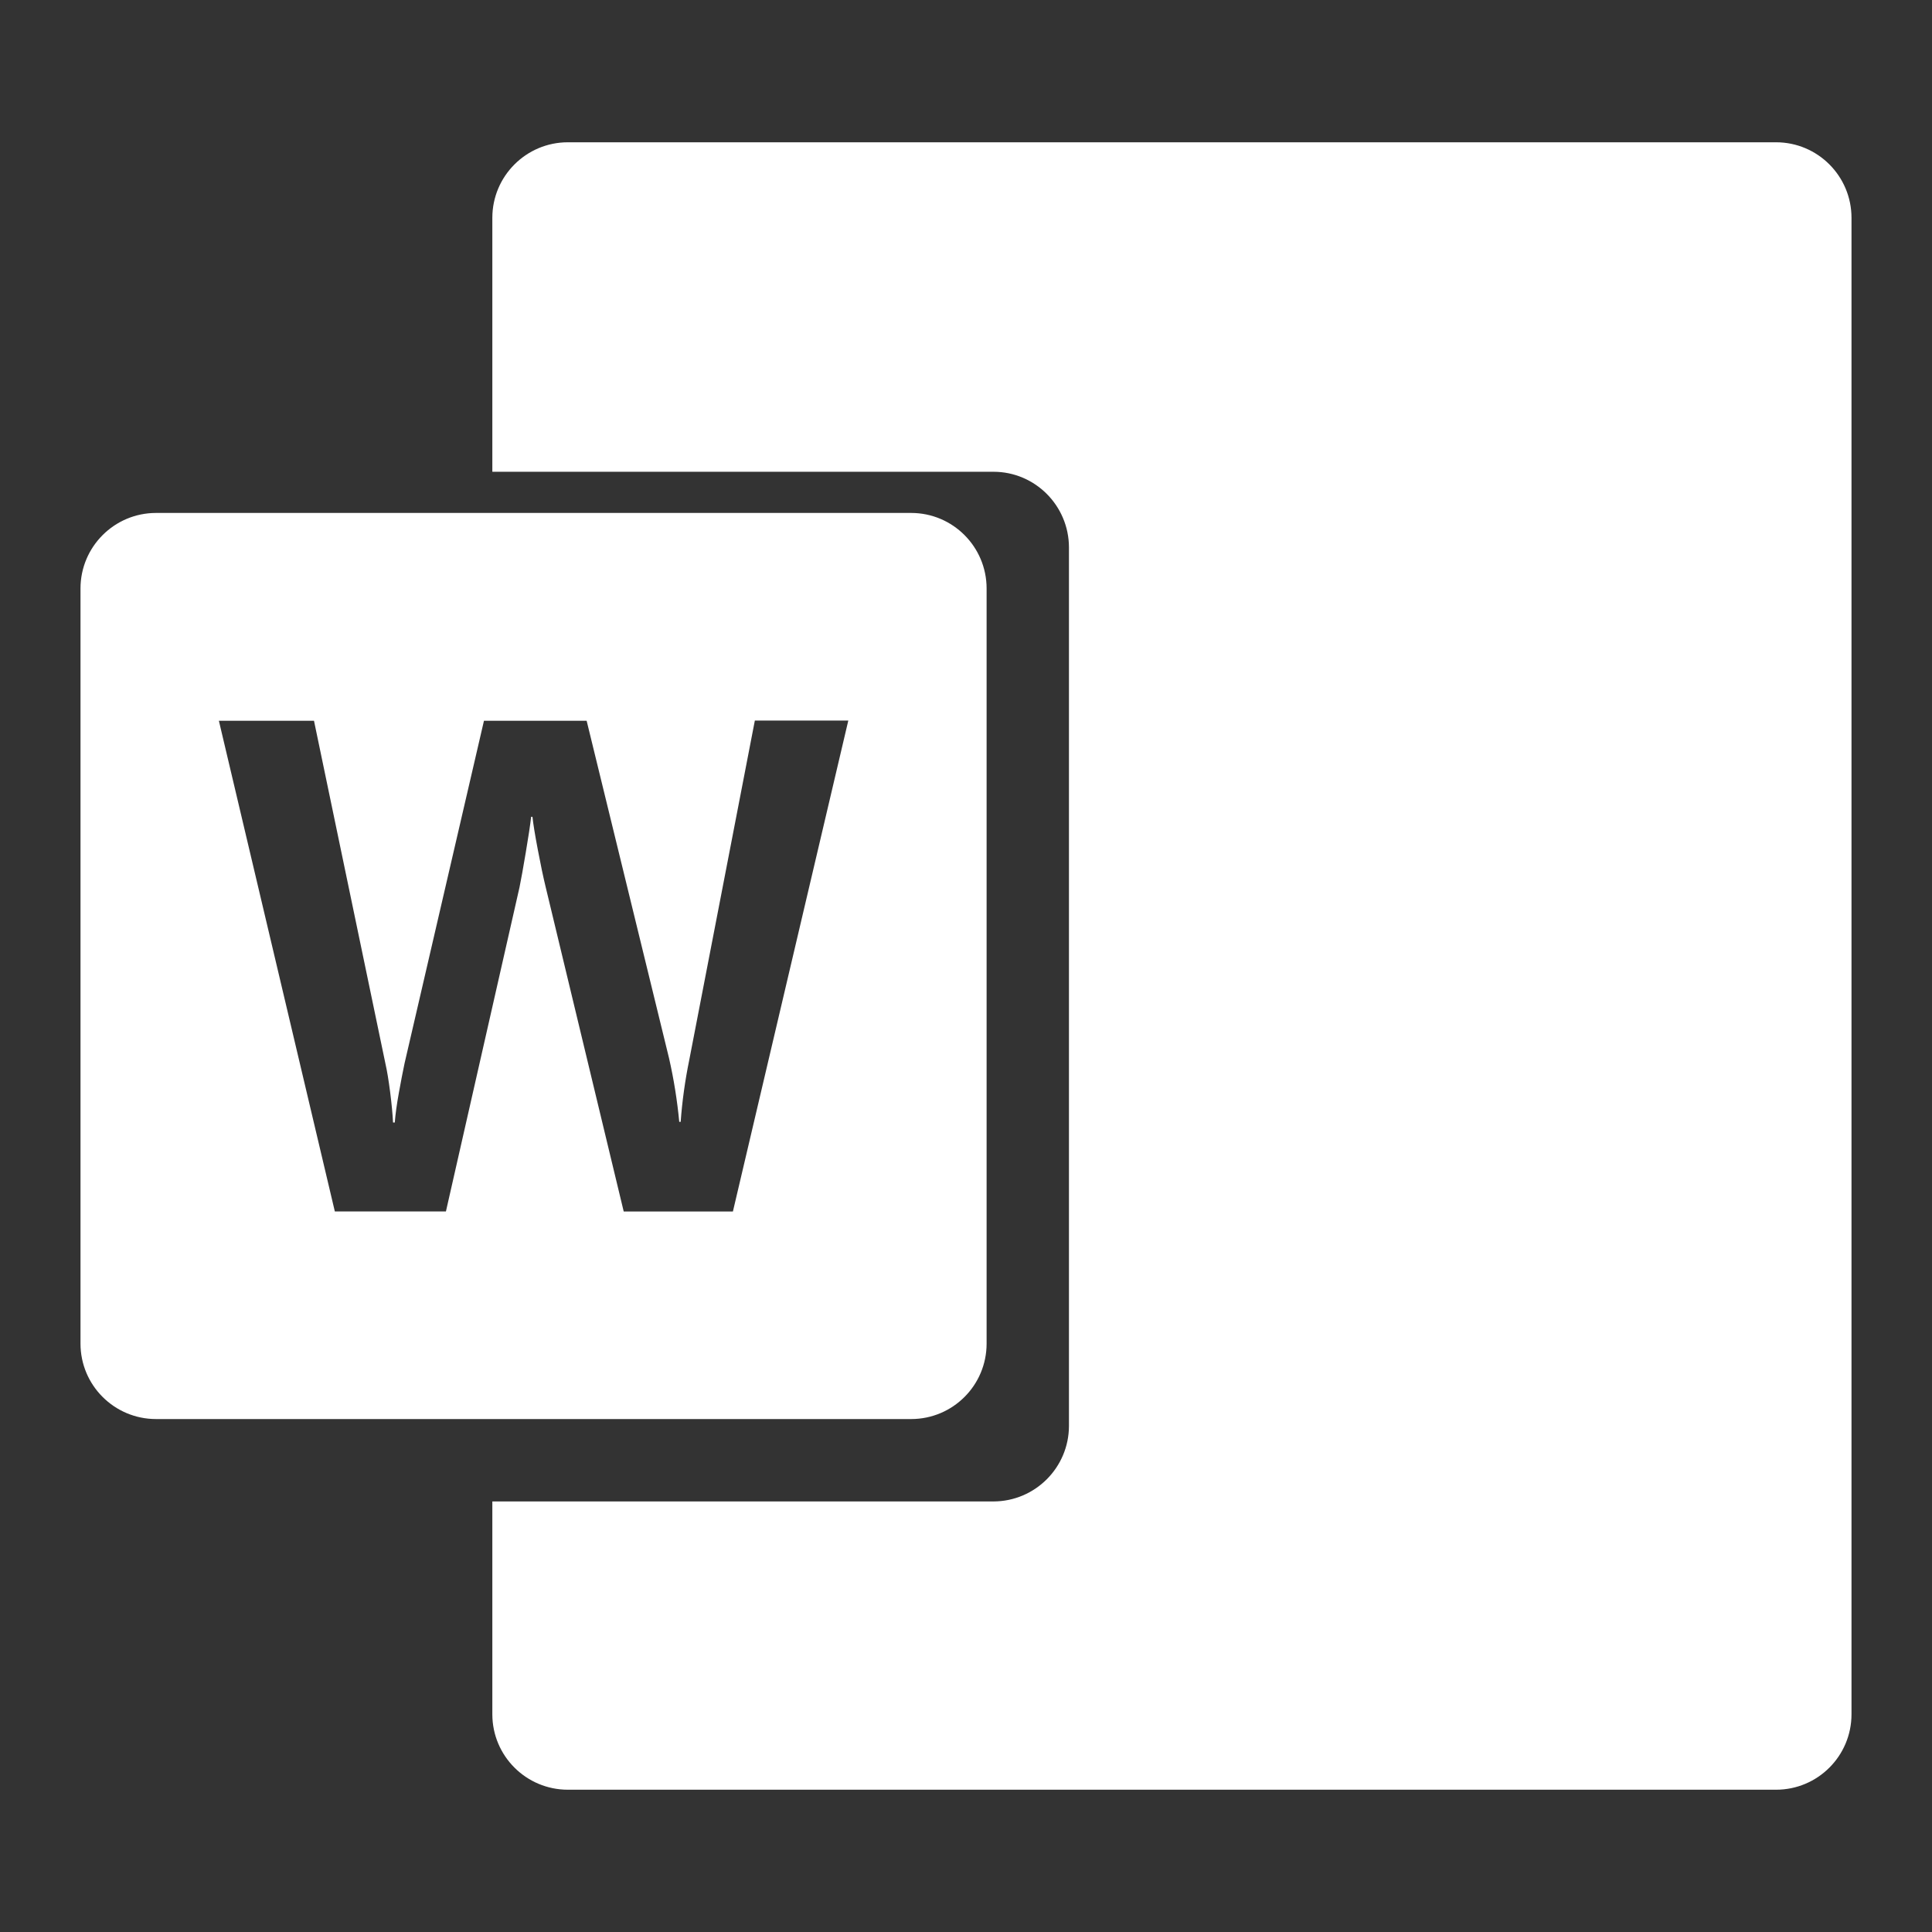 <?xml version="1.0" encoding="UTF-8"?>
<svg enable-background="new 0 0 1881.25 1750" version="1.1" viewBox="0 0 48 48" xml:space="preserve" xmlns="http://www.w3.org/2000/svg"><rect x="0" y="0" width="48" height="48" fill="#333333" stroke="none"/><path d="m14.109 3.535c-1.036 0-1.877 0.841-1.877 1.877v6.309h12.451c1.034 0 1.872 0.842 1.875 1.877v21.83c-3e-3 1.034-0.841 1.872-1.875 1.875h-12.451v5.287c0 1.036 0.841 1.875 1.877 1.875h30.016c1.036 0 1.875-0.839 1.875-1.875v-37.178c0-1.036-0.839-1.877-1.875-1.877h-14.496zm-10.232 9.209c-1.036 0-1.877 0.841-1.877 1.877v18.76c0 1.036 0.841 1.875 1.877 1.875h18.76c1.036 0 1.875-0.839 1.875-1.875v-18.76c0-1.036-0.839-1.877-1.875-1.877zm14.877 5.158h2.322l-2.867 12.197h-2.713l-1.943-8.078c-0.056-0.232-0.121-0.537-0.191-0.91-0.071-0.373-0.115-0.646-0.133-0.818h-0.033c-0.022 0.199-0.067 0.494-0.133 0.885-0.066 0.391-0.117 0.68-0.156 0.867l-1.828 8.053h-2.76l-2.881-12.191h2.363l1.777 8.529c0.04 0.175 0.078 0.409 0.115 0.697 0.037 0.29 0.061 0.54 0.072 0.756h0.043c0.016-0.205 0.05-0.452 0.102-0.74 0.052-0.289 0.099-0.531 0.141-0.73l1.973-8.512h2.551l2.047 8.383c0.119 0.521 0.203 1.05 0.254 1.582h0.035c0.038-0.516 0.109-1.029 0.213-1.535z" fill="#fff"/></svg>
